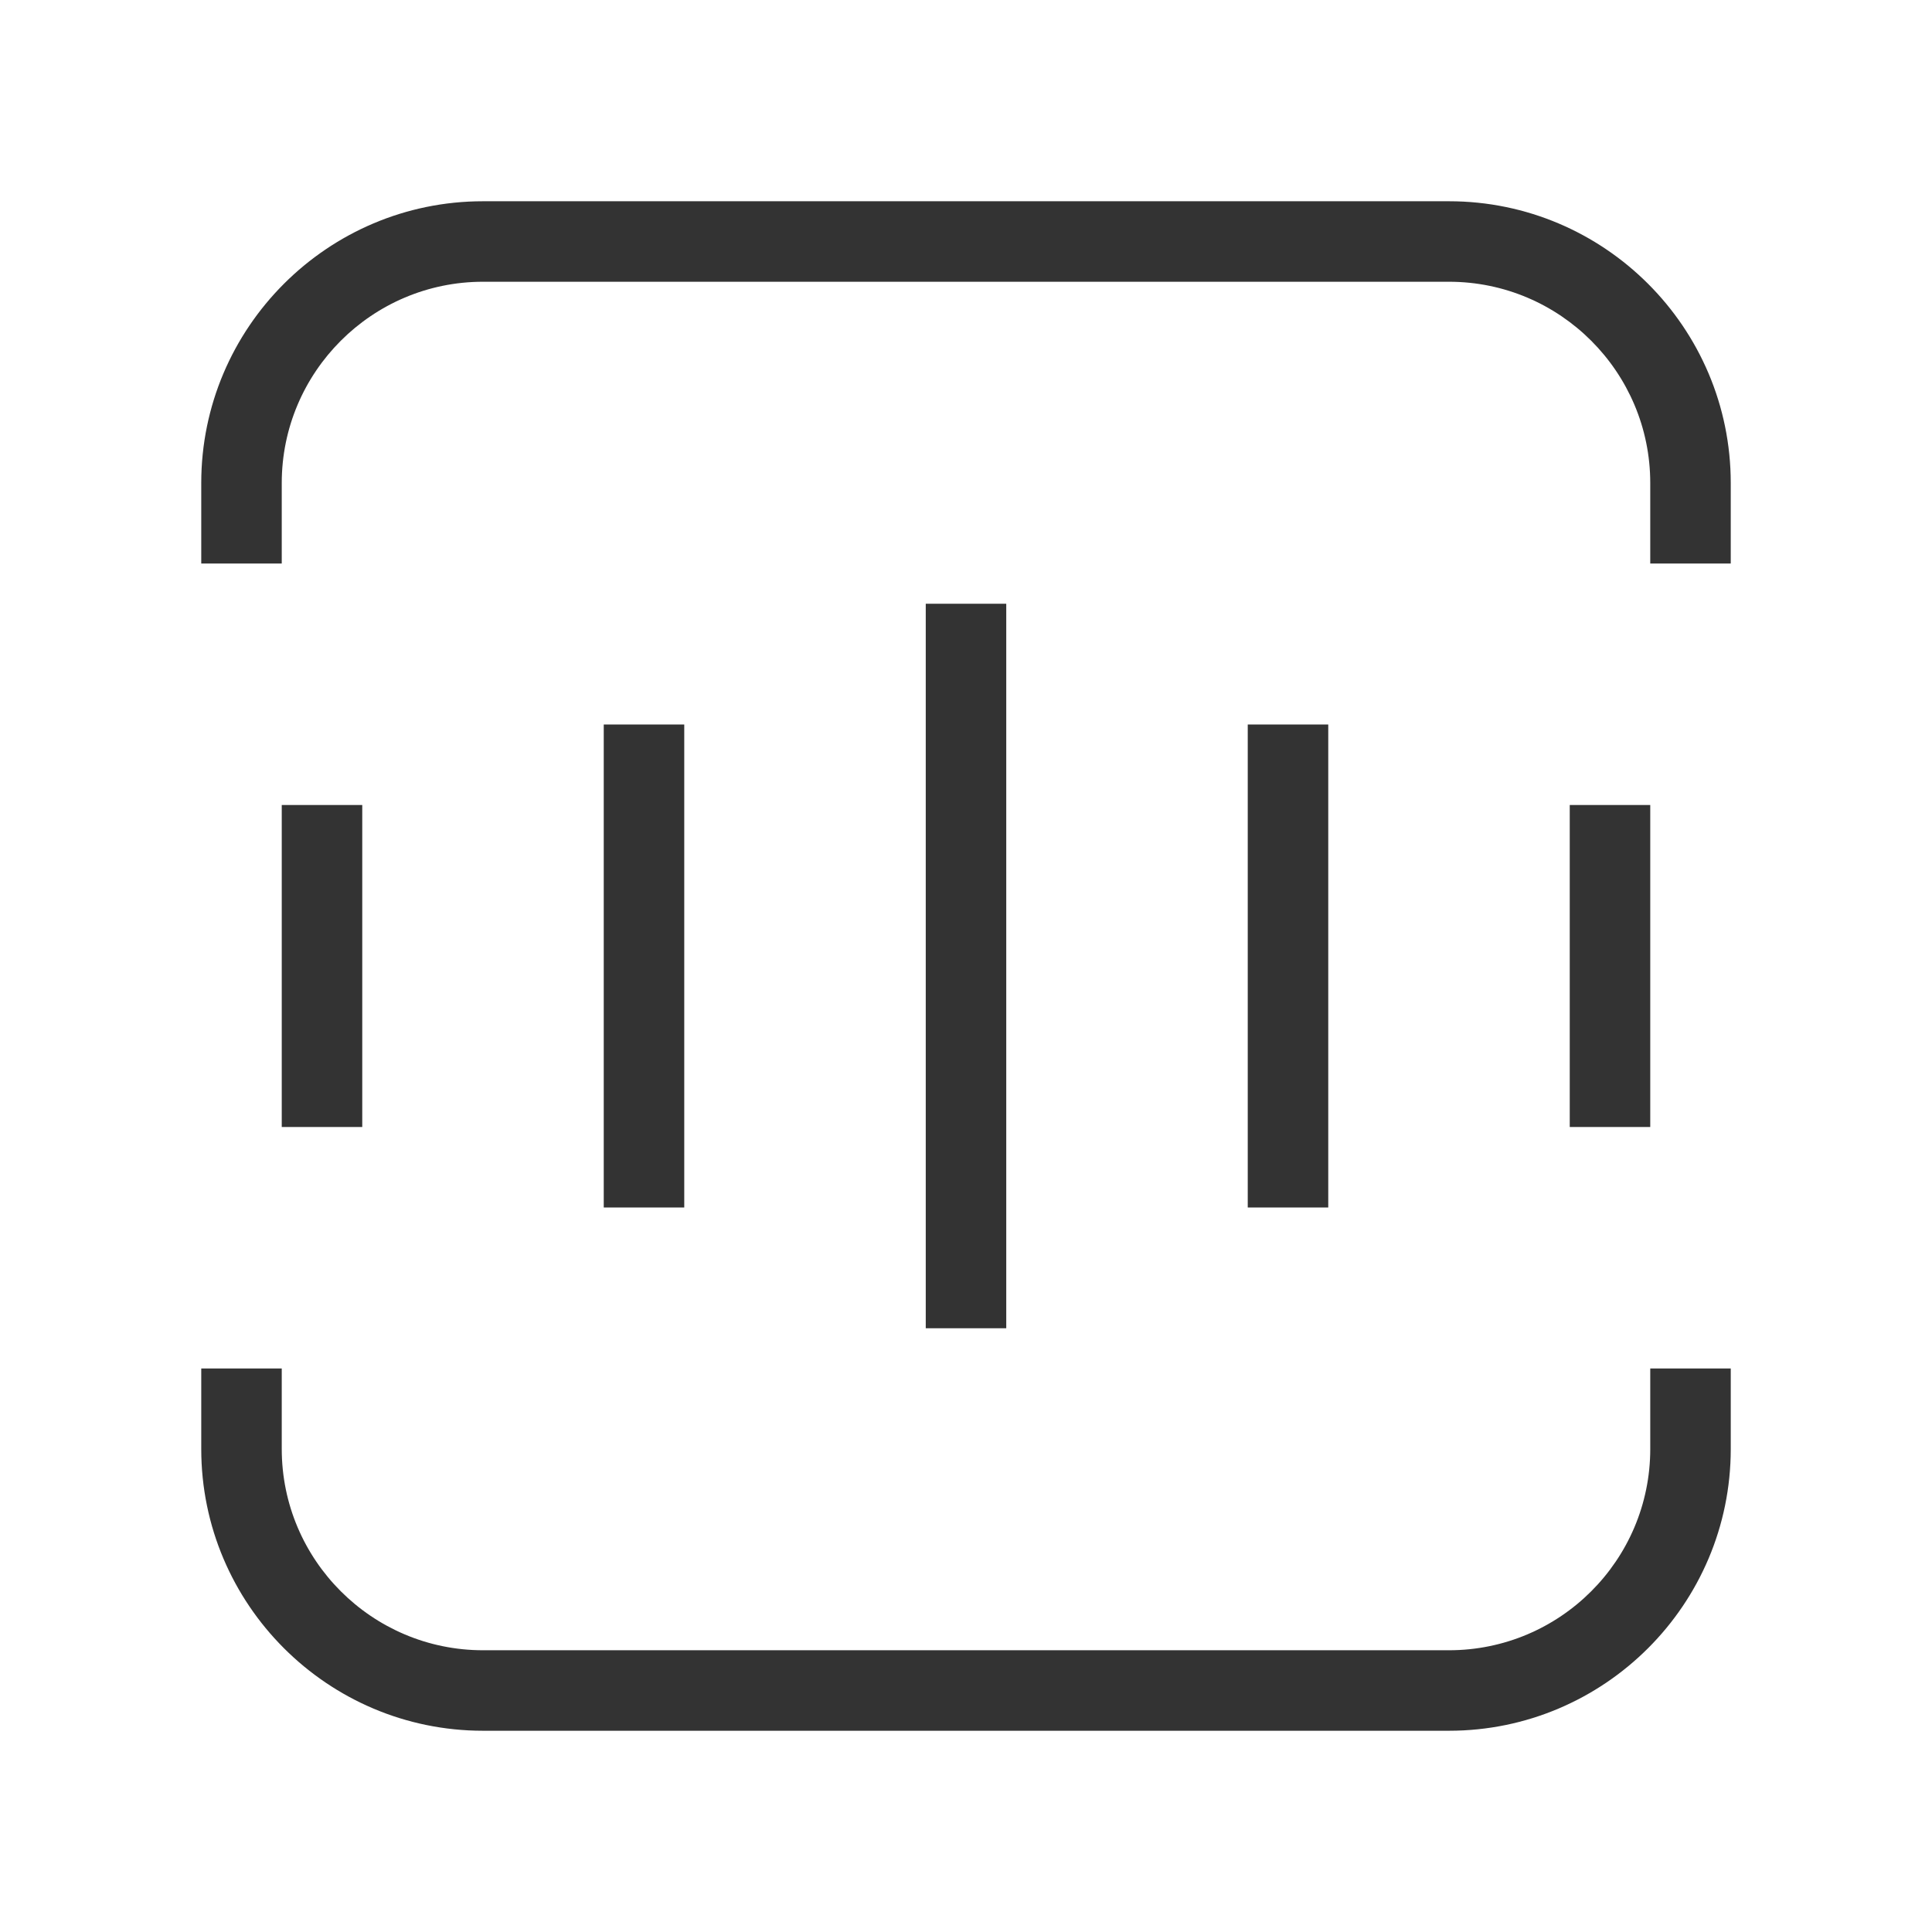 <?xml version="1.0" encoding="iso-8859-1"?>
<svg version="1.1" id="&#x56FE;&#x5C42;_1" xmlns="http://www.w3.org/2000/svg" xmlns:xlink="http://www.w3.org/1999/xlink" x="0px"
	 y="0px" viewBox="0 0 24 24" style="enable-background:new 0 0 24 24;" xml:space="preserve">
<path style="fill:#333333;" d="M21.5,7h-1V6c0-1.378-1.121-2.5-2.5-2.5H6C4.622,3.5,3.5,4.622,3.5,6v1h-1V6c0-1.93,1.57-3.5,3.5-3.5
	h12c1.93,0,3.5,1.57,3.5,3.5V7z"/>
<rect x="15.5" y="9" style="fill:#333333;" width="1" height="6"/>
<rect x="19.5" y="10" style="fill:#333333;" width="1" height="4"/>
<rect x="11.5" y="7.5" style="fill:#333333;" width="1" height="9"/>
<rect x="7.5" y="9" style="fill:#333333;" width="1" height="6"/>
<rect x="3.5" y="10" style="fill:#333333;" width="1" height="4"/>
<path style="fill:#333333;" d="M18,21.5H6c-1.93,0-3.5-1.57-3.5-3.5v-1h1v1c0,1.379,1.122,2.5,2.5,2.5h12c1.379,0,2.5-1.121,2.5-2.5
	v-1h1v1C21.5,19.93,19.93,21.5,18,21.5z"/>
</svg>






